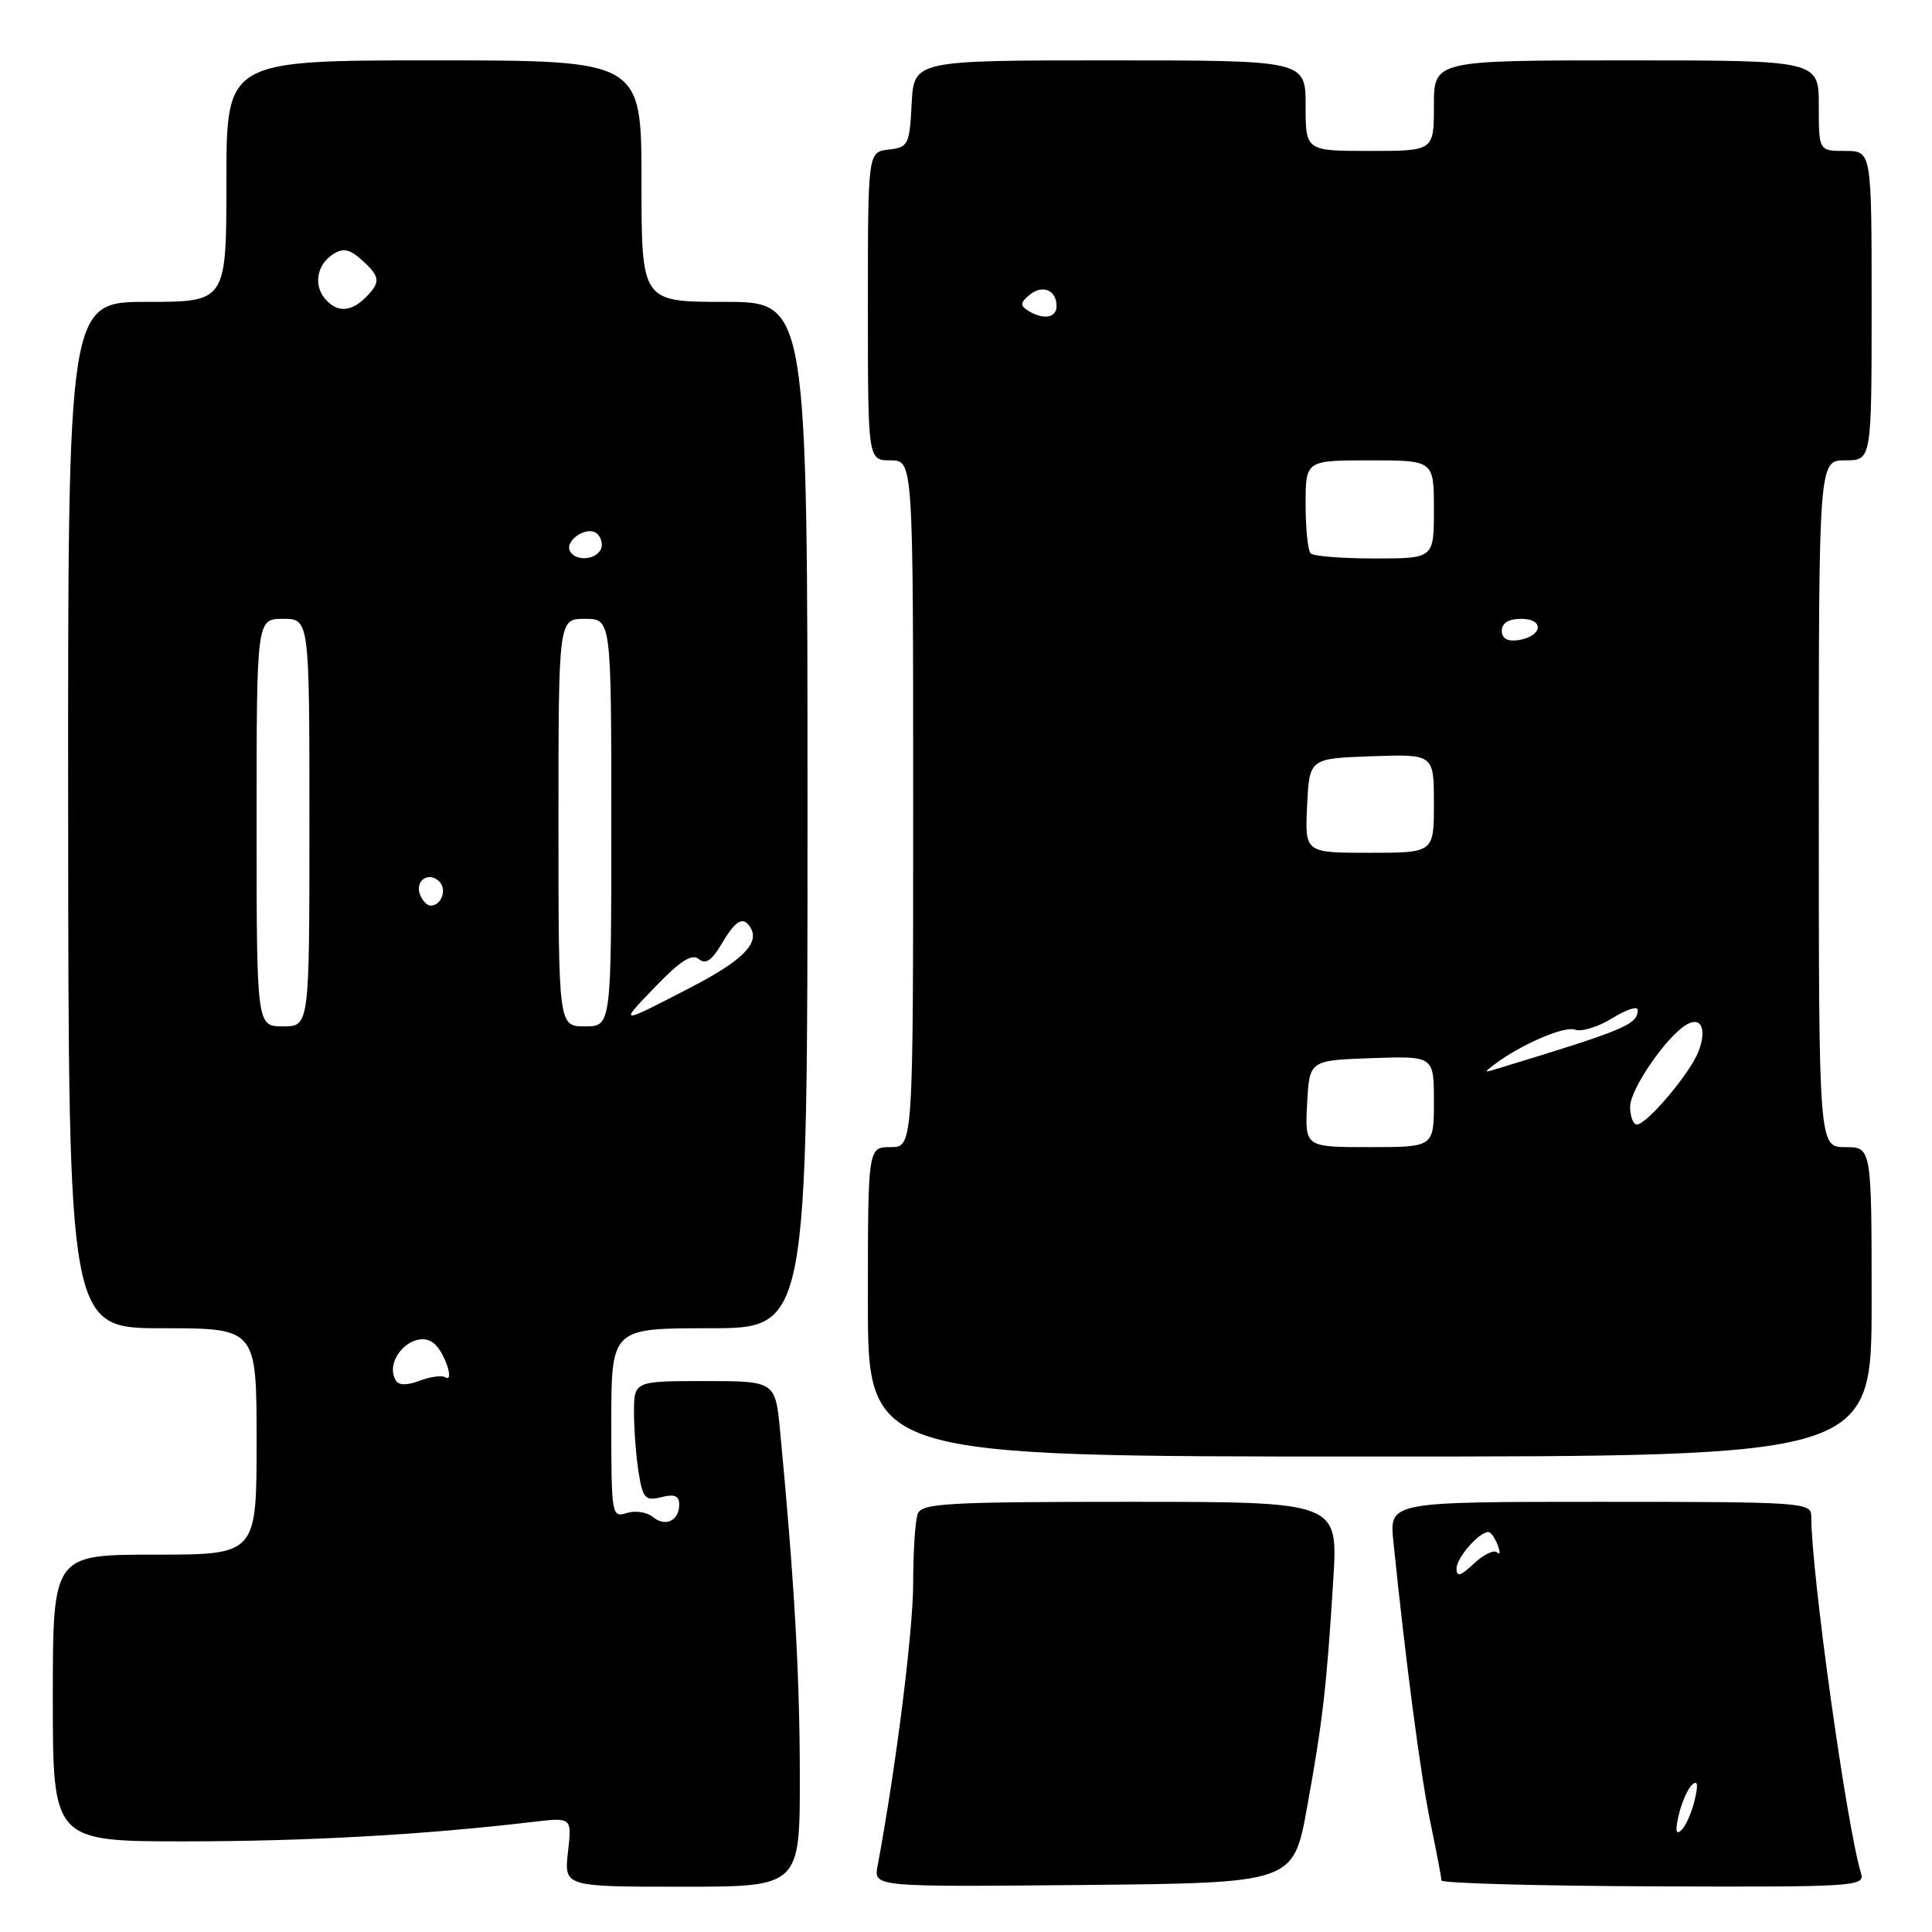 <?xml version="1.0" encoding="UTF-8" standalone="no"?>
<!DOCTYPE svg PUBLIC "-//W3C//DTD SVG 1.1//EN" "http://www.w3.org/Graphics/SVG/1.1/DTD/svg11.dtd" >
<svg xmlns="http://www.w3.org/2000/svg" xmlns:xlink="http://www.w3.org/1999/xlink" version="1.1" viewBox="0 0 256 256">
 <g >
 <path fill="currentColor"
d=" M 105.98 235.25 C 105.97 221.95 105.25 209.38 103.38 189.75 C 102.74 183.00 102.74 183.00 93.37 183.00 C 84.00 183.00 84.00 183.00 84.01 187.25 C 84.02 189.59 84.30 193.18 84.64 195.24 C 85.19 198.56 85.52 198.91 87.63 198.38 C 89.36 197.94 90.00 198.20 90.00 199.33 C 90.00 201.51 88.17 202.39 86.50 201.00 C 85.73 200.36 84.17 200.13 83.05 200.48 C 81.06 201.12 81.00 200.78 81.00 188.57 C 81.00 176.00 81.00 176.00 94.00 176.00 C 107.00 176.00 107.00 176.00 107.00 108.00 C 107.00 40.00 107.00 40.00 96.00 40.00 C 85.00 40.00 85.00 40.00 85.00 24.00 C 85.00 8.00 85.00 8.00 57.50 8.00 C 30.00 8.00 30.00 8.00 30.00 24.00 C 30.00 40.00 30.00 40.00 19.49 40.00 C 8.99 40.00 8.99 40.00 9.03 108.00 C 9.08 176.00 9.08 176.00 21.54 176.00 C 34.00 176.00 34.00 176.00 34.00 191.00 C 34.00 206.00 34.00 206.00 20.50 206.00 C 7.00 206.00 7.00 206.00 7.00 225.00 C 7.00 244.00 7.00 244.00 24.75 243.99 C 40.75 243.98 56.23 243.11 70.64 241.41 C 75.78 240.80 75.78 240.80 75.26 245.40 C 74.74 250.00 74.74 250.00 90.37 250.00 C 106.00 250.00 106.00 250.00 105.98 235.25 Z  M 173.19 239.50 C 175.27 228.03 175.79 223.50 176.67 209.25 C 177.30 199.00 177.30 199.00 149.76 199.00 C 125.56 199.00 122.14 199.19 121.61 200.58 C 121.27 201.45 121.00 205.61 121.00 209.83 C 120.99 216.14 118.72 234.22 116.28 247.27 C 115.77 250.03 115.77 250.03 143.58 249.77 C 171.38 249.50 171.38 249.50 173.19 239.50 Z  M 246.61 248.28 C 244.68 241.95 240.00 208.42 240.00 200.89 C 240.00 199.08 238.81 199.00 212.05 199.00 C 184.09 199.00 184.09 199.00 184.63 204.25 C 186.28 220.38 188.25 235.34 189.54 241.50 C 190.34 245.35 191.00 248.80 191.00 249.17 C 191.00 249.54 203.63 249.89 219.08 249.95 C 245.57 250.06 247.12 249.96 246.61 248.28 Z  M 248.00 172.50 C 248.00 152.00 248.00 152.00 244.50 152.00 C 241.00 152.00 241.00 152.00 241.00 106.50 C 241.00 61.00 241.00 61.00 244.50 61.00 C 248.00 61.00 248.00 61.00 248.00 40.50 C 248.00 20.00 248.00 20.00 244.50 20.00 C 241.00 20.00 241.00 20.00 241.00 14.00 C 241.00 8.00 241.00 8.00 215.50 8.00 C 190.00 8.00 190.00 8.00 190.00 14.00 C 190.00 20.00 190.00 20.00 181.50 20.00 C 173.00 20.00 173.00 20.00 173.00 14.00 C 173.00 8.00 173.00 8.00 147.05 8.00 C 121.10 8.00 121.10 8.00 120.80 13.75 C 120.52 19.19 120.35 19.52 117.75 19.82 C 115.00 20.13 115.00 20.13 115.00 40.57 C 115.00 61.00 115.00 61.00 118.00 61.00 C 121.00 61.00 121.00 61.00 121.00 106.50 C 121.00 152.00 121.00 152.00 118.00 152.00 C 115.00 152.00 115.00 152.00 115.00 172.50 C 115.00 193.00 115.00 193.00 181.50 193.00 C 248.00 193.00 248.00 193.00 248.00 172.50 Z  M 52.47 182.95 C 50.72 180.12 55.01 175.93 57.52 178.02 C 58.93 179.19 60.28 183.29 58.99 182.49 C 58.54 182.21 57.02 182.42 55.62 182.95 C 53.97 183.58 52.86 183.58 52.47 182.95 Z  M 34.00 109.00 C 34.00 82.00 34.00 82.00 37.50 82.00 C 41.00 82.00 41.00 82.00 41.00 109.00 C 41.00 136.00 41.00 136.00 37.50 136.00 C 34.00 136.00 34.00 136.00 34.00 109.00 Z  M 74.00 109.00 C 74.00 82.00 74.00 82.00 77.50 82.00 C 81.00 82.00 81.00 82.00 81.00 109.00 C 81.00 136.00 81.00 136.00 77.50 136.00 C 74.00 136.00 74.00 136.00 74.00 109.00 Z  M 86.93 130.65 C 90.16 127.30 91.70 126.33 92.59 127.08 C 93.50 127.83 94.31 127.28 95.63 125.05 C 97.49 121.90 98.48 121.34 99.44 122.91 C 100.70 124.95 98.38 127.29 91.62 130.79 C 81.89 135.83 81.93 135.83 86.93 130.65 Z  M 55.65 118.53 C 54.95 116.69 56.82 115.42 58.20 116.80 C 59.27 117.87 58.50 120.00 57.05 120.00 C 56.59 120.00 55.96 119.34 55.65 118.53 Z  M 75.57 73.11 C 74.66 71.64 77.91 69.51 79.16 70.76 C 79.74 71.34 79.92 72.31 79.55 72.91 C 78.74 74.22 76.33 74.34 75.57 73.11 Z  M 43.04 39.55 C 41.50 37.69 42.02 35.01 44.19 33.65 C 45.49 32.83 46.36 33.02 47.94 34.45 C 50.41 36.68 50.48 37.38 48.43 39.43 C 46.47 41.39 44.60 41.43 43.04 39.55 Z  M 222.44 240.50 C 222.83 238.85 223.62 237.05 224.20 236.50 C 224.94 235.80 225.05 236.41 224.56 238.50 C 224.17 240.15 223.38 241.95 222.80 242.50 C 222.06 243.20 221.95 242.59 222.44 240.50 Z  M 193.00 207.83 C 193.00 206.41 195.98 203.00 197.22 203.00 C 197.53 203.00 198.08 203.77 198.45 204.72 C 198.81 205.67 198.78 206.11 198.38 205.71 C 197.98 205.31 196.60 205.96 195.32 207.17 C 193.54 208.84 193.00 209.00 193.00 207.83 Z  M 173.20 146.25 C 173.50 140.50 173.50 140.50 181.75 140.21 C 190.00 139.92 190.00 139.92 190.00 145.96 C 190.00 152.00 190.00 152.00 181.45 152.00 C 172.90 152.00 172.90 152.00 173.20 146.25 Z  M 216.00 146.64 C 216.00 144.31 220.89 137.22 223.52 135.74 C 225.42 134.66 226.18 136.39 225.07 139.30 C 223.99 142.16 218.22 149.00 216.90 149.00 C 216.40 149.00 216.00 147.94 216.00 146.64 Z  M 198.00 141.06 C 201.52 138.40 207.31 135.90 208.71 136.44 C 209.54 136.76 211.75 136.08 213.61 134.93 C 215.48 133.78 217.00 133.27 217.00 133.80 C 217.00 135.78 215.43 136.43 198.00 141.73 C 196.67 142.14 196.67 142.06 198.00 141.06 Z  M 173.20 106.75 C 173.50 100.50 173.50 100.50 181.75 100.21 C 190.00 99.92 190.00 99.92 190.00 106.46 C 190.00 113.00 190.00 113.00 181.45 113.00 C 172.90 113.00 172.90 113.00 173.20 106.75 Z  M 199.00 83.57 C 199.00 82.55 199.90 82.00 201.58 82.00 C 204.72 82.00 204.37 84.35 201.17 84.82 C 199.73 85.03 199.00 84.61 199.00 83.57 Z  M 173.67 73.33 C 173.30 72.97 173.00 70.04 173.00 66.83 C 173.00 61.00 173.00 61.00 181.50 61.00 C 190.00 61.00 190.00 61.00 190.00 67.50 C 190.00 74.00 190.00 74.00 182.17 74.00 C 177.86 74.00 174.03 73.70 173.67 73.33 Z  M 136.20 41.15 C 135.16 40.49 135.20 40.08 136.41 39.08 C 138.12 37.65 140.00 38.43 140.00 40.56 C 140.00 42.15 138.22 42.42 136.20 41.15 Z "/>
</g>
</svg>